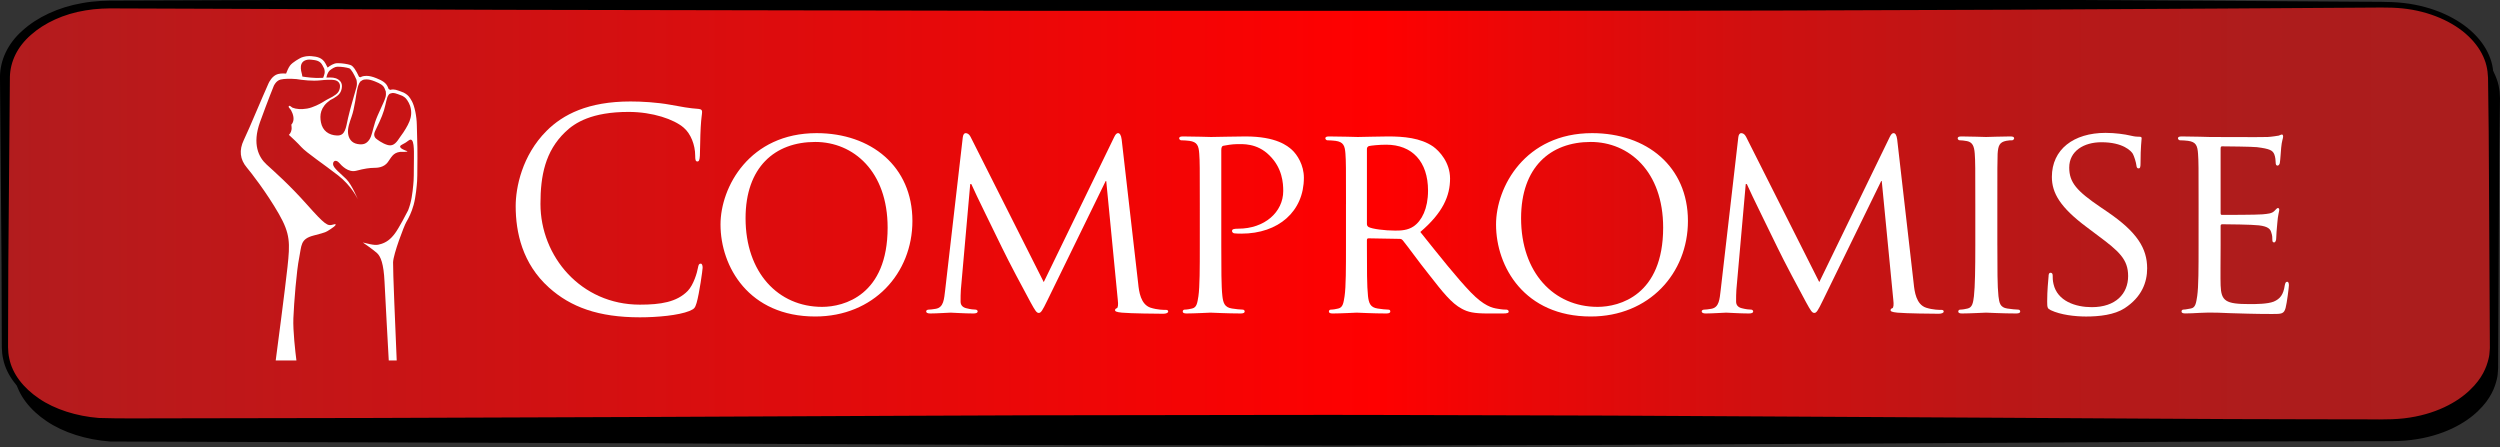 <?xml version="1.0" standalone="no"?>
<!DOCTYPE svg PUBLIC "-//W3C//DTD SVG 1.1//EN" "http://www.w3.org/Graphics/SVG/1.1/DTD/svg11.dtd">
<svg version="1.1" id="Layer_1" xmlns="http://www.w3.org/2000/svg" xmlns:xlink="http://www.w3.org/1999/xlink" x="0px" y="0px"
	 width="432px" height="77.25px" viewBox="0 0 432 77.25" enable-background="new 0 0 432 77.25" xml:space="preserve" preserveAspectRatio="none">
<rect x="0" y="0" width="432" height="77.25" fill="#333333" stroke="none"/>
<g>
	<g>
		<path d="M431.516,63.607c-0.001,6.879-8.059,12.463-17.985,12.463L20.88,76.037c-9.933,0-17.982-5.585-17.981-12.465l0.004-46.749
			c0-6.882,8.053-12.462,17.983-12.461l392.65,0.032c9.928,0.001,17.983,5.583,17.983,12.464L431.516,63.607L431.516,63.607z"/>
		<path d="M431.673,63.611c0,0-0.011,0.171-0.033,0.505c-0.021,0.332-0.03,0.829-0.206,1.487c-0.315,1.293-0.993,3.278-3.211,5.396
			c-2.132,2.091-6.018,4.366-11.597,5.032c-1.368,0.183-2.85,0.204-4.32,0.202c-1.484,0.005-3.02,0.007-4.604,0.01
			c-3.163,0.006-6.53,0.013-10.088,0.02c-14.229-0.002-31.508,0.156-51.326,0.25c-19.817,0.106-42.176,0.227-66.566,0.358
			c-12.194,0.03-24.898,0.063-38.047,0.101c-13.148,0.043-26.74-0.022-40.717-0.029c-27.947-0.002-57.419-0.217-87.907-0.338
			c-30.497-0.101-62.01-0.205-94.03-0.312c-4.136-0.312-8.041-1.541-10.956-3.507c-2.908-1.947-4.894-4.523-5.462-7.266
			c-0.327-1.377-0.228-2.744-0.249-4.076l-0.011-4.039c-0.01-2.695-0.016-5.393-0.025-8.094C2.229,38.502,2.139,27.648,2.048,16.795
			c0.018-2.742,1.292-5.679,3.864-7.931c2.511-2.29,6.193-4.047,10.367-4.753c2.042-0.379,4.315-0.45,6.286-0.426l6.086-0.021
			c4.056-0.014,8.108-0.029,12.157-0.042C57.006,3.566,73.14,3.51,89.146,3.455c32.013-0.054,63.517-0.107,94.007-0.158
			c30.487,0.009,59.961,0.017,87.907,0.024c27.949-0.014,54.374,0.099,78.764,0.202c12.194,0.069,23.881,0.136,34.997,0.201
			c5.558,0.036,10.973,0.071,16.237,0.105c2.633,0.017,5.224,0.035,7.779,0.051c2.543,0.046,5.068-0.067,7.635,0.22
			c5.144,0.583,9.487,2.653,12.145,5.29c1.341,1.317,2.279,2.772,2.811,4.256c0.558,1.477,0.611,3.017,0.554,4.426
			c-0.093,5.719-0.142,10.971-0.153,15.715c-0.098,18.979-0.156,29.822-0.156,29.822L431.673,63.611L431.673,63.611L431.673,63.611z
			 M431.361,63.607c0,0-0.057-10.844-0.154-29.822c-0.011-4.744-0.058-9.997-0.15-15.715c0.023-1.444-0.071-2.85-0.637-4.258
			c-0.541-1.399-1.466-2.761-2.755-3.984c-2.55-2.449-6.706-4.323-11.392-4.796c-2.335-0.242-4.877-0.108-7.434-0.123
			c-2.557,0.016-5.149,0.033-7.781,0.05c-5.266,0.033-10.678,0.067-16.235,0.103c-11.117,0.062-22.804,0.127-34.997,0.195
			c-24.395,0.098-50.819,0.207-78.762,0.188c-27.95,0.003-57.424,0.007-87.911,0.01C152.666,5.398,121.16,5.34,89.146,5.28
			C73.139,5.222,57.005,5.165,40.809,5.107c-4.049-0.015-8.102-0.03-12.158-0.044l-6.086-0.022
			c-2.084-0.037-3.908,0.017-5.795,0.339c-3.732,0.601-7.073,2.156-9.383,4.215c-1.163,1.026-2.092,2.182-2.68,3.414
			c-0.603,1.255-0.908,2.445-0.952,3.843c-0.093,10.835-0.183,21.67-0.274,32.462c-0.009,2.699-0.017,5.397-0.026,8.093
			l-0.012,4.038c0.01,1.354-0.09,2.693,0.212,3.975c0.52,2.596,2.385,5.039,5.126,6.893c2.726,1.864,6.476,3.041,10.286,3.342
			c3.945,0.138,7.981,0.049,11.953,0.062c3.985-0.006,7.96-0.013,11.926-0.019c7.932-0.015,15.824-0.027,23.668-0.041
			c15.689-0.06,31.189-0.112,46.434-0.171c30.487-0.114,59.959-0.325,87.906-0.32c13.976-0.005,27.568-0.066,40.716-0.023
			c13.148,0.035,25.851,0.071,38.047,0.105c24.394,0.135,46.749,0.259,66.567,0.37c19.819,0.097,37.095,0.257,51.325,0.258
			c3.559,0.007,6.924,0.015,10.09,0.021c3.162-0.032,6.163,0.131,8.841-0.17c5.435-0.625,9.259-2.83,11.364-4.871
			c2.189-2.062,2.879-4.016,3.196-5.275c0.176-0.637,0.195-1.137,0.22-1.471c0.029-0.334,0.038-0.502,0.038-0.502H431.361z"/>
	</g>
</g>
<g>
	<g>
		
			<linearGradient id="SVGID_1_" gradientUnits="userSpaceOnUse" x1="137.783" y1="750.461" x2="495.386" y2="750.461" gradientTransform="matrix(1.201 9.855800e-05 -8.070691e-05 1 -164.592 -713.78)">
			<stop  offset="0" style="stop-color:#B21C1E"/>
			<stop  offset="0.552" style="stop-color:#FF0000"/>
			<stop  offset="0.609" style="stop-color:#EB0707"/>
			<stop  offset="0.708" style="stop-color:#CF1010"/>
			<stop  offset="0.806" style="stop-color:#BA1717"/>
			<stop  offset="0.904" style="stop-color:#AE1C1C"/>
			<stop  offset="1" style="stop-color:#AA1D1D"/>
		</linearGradient>
		<path fill="url(#SVGID_1_)" d="M430.403,60.152c-0.001,6.897-8.067,12.492-18.028,12.492l-393.5-0.033
			c-9.957,0-18.025-5.596-18.024-12.493l0.004-46.847c0-6.897,8.07-12.493,18.026-12.492L412.38,0.812
			c9.962,0.001,18.028,5.598,18.026,12.495L430.403,60.152L430.403,60.152z"/>
		<path d="M430.561,60.157c0,0-0.012,0.17-0.034,0.504c-0.021,0.334-0.033,0.832-0.206,1.491c-0.315,1.298-0.992,3.285-3.215,5.408
			c-2.133,2.097-6.028,4.377-11.618,5.045c-1.373,0.184-2.856,0.207-4.332,0.205c-1.487,0.004-3.025,0.006-4.612,0.01
			c-3.174,0.007-6.548,0.014-10.114,0.021c-14.258-0.002-31.572,0.154-51.433,0.251c-19.861,0.105-42.27,0.227-66.714,0.358
			c-12.221,0.032-24.955,0.063-38.131,0.1c-13.177,0.042-26.802-0.022-40.806-0.03c-28.006,0-57.545-0.215-88.101-0.338
			c-30.562-0.101-62.144-0.203-94.235-0.311c-4.144-0.312-8.059-1.545-10.978-3.516c-2.916-1.949-4.904-4.533-5.477-7.276
			c-0.331-1.384-0.231-2.75-0.25-4.088l-0.013-4.048c-0.008-2.7-0.015-5.403-0.024-8.11C0.179,35.007,0.088,24.14-0.003,13.271
			c0.02-2.802,1.294-5.706,3.871-7.976c2.516-2.294,6.205-4.058,10.385-4.767c2.046-0.38,4.326-0.453,6.301-0.428l6.1-0.02
			c4.065-0.015,8.127-0.029,12.184-0.042C55.07-0.018,71.239-0.073,87.281-0.129c32.084-0.054,63.658-0.106,94.214-0.159
			c30.556,0.009,60.091,0.017,88.101,0.024c28.01-0.015,54.49,0.1,78.936,0.202c12.221,0.069,23.935,0.136,35.075,0.2
			c5.57,0.037,10.997,0.071,16.272,0.105c2.638,0.017,5.238,0.034,7.8,0.051c2.55,0.046,5.081-0.067,7.65,0.22
			c5.152,0.583,9.514,2.658,12.169,5.299c1.342,1.32,2.282,2.778,2.817,4.265c0.559,1.48,0.615,3.023,0.556,4.436
			c-0.092,5.731-0.138,10.996-0.148,15.75c-0.104,19.02-0.161,29.886-0.161,29.886L430.561,60.157L430.561,60.157z M430.247,60.152
			c0,0-0.054-10.868-0.155-29.887c-0.012-4.754-0.058-10.019-0.146-15.75c0.018-1.447-0.075-2.855-0.64-4.267
			c-0.545-1.402-1.469-2.768-2.766-3.993c-2.553-2.455-6.716-4.333-11.412-4.807c-2.342-0.242-4.889-0.108-7.451-0.123
			c-2.561,0.017-5.16,0.033-7.8,0.05c-5.276,0.033-10.702,0.068-16.271,0.102c-11.142,0.062-22.854,0.127-35.076,0.195
			C324.086,1.77,297.605,1.88,269.596,1.86c-28.01,0.003-57.547,0.007-88.104,0.01c-30.556-0.056-62.128-0.115-94.211-0.175
			C71.24,1.639,55.071,1.581,38.839,1.522c-4.058-0.014-8.121-0.028-12.184-0.043l-6.1-0.022c-2.087-0.036-3.914,0.02-5.805,0.344
			c-3.74,0.603-7.087,2.161-9.403,4.226C2.97,8.095,1.785,10.654,1.71,13.272c-0.092,10.866-0.184,21.734-0.275,32.56
			c-0.007,2.707-0.017,5.41-0.026,8.109L1.397,57.99c0.01,1.355-0.092,2.699,0.213,3.982c0.524,2.598,2.394,5.049,5.141,6.901
			c2.731,1.872,6.492,3.048,10.31,3.351c3.955,0.135,7.997,0.049,11.978,0.063c3.992-0.007,7.978-0.015,11.953-0.021
			c7.947-0.016,15.858-0.027,23.719-0.041c15.723-0.06,31.256-0.115,46.534-0.17c30.555-0.115,60.095-0.328,88.101-0.322
			c14.004-0.006,27.627-0.068,40.806-0.024c13.176,0.037,25.906,0.073,38.131,0.106c24.443,0.136,46.852,0.26,66.714,0.369
			c19.859,0.099,37.175,0.258,51.433,0.26c3.566,0.008,6.94,0.016,10.114,0.021c3.168-0.032,6.18,0.13,8.86-0.173
			c5.446-0.626,9.279-2.836,11.386-4.883c2.197-2.067,2.883-4.024,3.203-5.289c0.176-0.639,0.194-1.141,0.218-1.475
			c0.025-0.334,0.037-0.504,0.037-0.504V60.152L430.247,60.152z"/>
	</g>
</g>
<g id="Layer_2">
</g>
<g>
	<path fill="#FFFFFF" d="M94.867,49.697c-4.615-4.141-5.757-9.563-5.757-14.083c0-3.188,1.094-8.754,5.329-12.989
		c2.854-2.854,7.184-5.091,14.511-5.091c1.903,0,4.567,0.143,6.898,0.571c1.808,0.333,3.33,0.618,4.853,0.713
		c0.523,0.048,0.619,0.238,0.619,0.523c0,0.381-0.143,0.952-0.238,2.665c-0.095,1.57-0.095,4.187-0.143,4.9
		c-0.048,0.713-0.143,0.999-0.428,0.999c-0.333,0-0.381-0.333-0.381-0.999c0-1.855-0.762-3.806-1.998-4.854
		c-1.665-1.427-5.329-2.712-9.516-2.712c-6.328,0-9.277,1.855-10.942,3.473c-3.473,3.331-4.282,7.565-4.282,12.417
		c0,9.087,6.994,17.414,17.175,17.414c3.568,0,6.376-0.429,8.278-2.379c1-1.048,1.618-3.141,1.761-3.996
		c0.095-0.523,0.19-0.715,0.476-0.715c0.238,0,0.333,0.334,0.333,0.715c0,0.332-0.57,4.472-1.047,6.09
		c-0.285,0.902-0.38,0.998-1.236,1.38c-1.903,0.761-5.52,1.094-8.564,1.094C103.431,54.835,98.626,53.075,94.867,49.697z"/>
	<path fill="#FFFFFF" d="M141.108,23.006c9.42,0,16.557,5.757,16.557,15.177c0,9.04-6.708,16.508-16.794,16.508
		c-11.467,0-16.367-8.61-16.367-15.891C124.504,32.284,129.547,23.006,141.108,23.006z M142.059,53.027
		c3.759,0,11.323-1.998,11.323-13.702c0-9.706-5.899-14.796-12.512-14.796c-6.994,0-12.037,4.377-12.037,13.179
		C128.834,47.128,134.495,53.027,142.059,53.027z"/>
	<path fill="#FFFFFF" d="M196.676,48.982c0.143,1.428,0.429,3.615,2.141,4.188c1.189,0.381,2.283,0.381,2.712,0.381
		c0.19,0,0.333,0.096,0.333,0.285c0,0.238-0.38,0.381-0.855,0.381c-0.951,0-5.613-0.048-7.137-0.189
		c-0.999-0.096-1.189-0.238-1.189-0.428c0-0.145,0.096-0.287,0.285-0.334c0.238-0.048,0.285-0.666,0.19-1.428l-1.998-20.553h-0.096
		l-10.087,20.648c-0.855,1.76-1.094,2.142-1.475,2.142s-0.619-0.382-1.428-1.854c-1.094-2-3.854-7.186-4.9-9.373
		c-1.236-2.57-4.615-9.374-5.328-11.039h-0.19l-1.618,18.269c-0.048,0.619-0.048,1.38-0.048,2.046c0,0.619,0.381,0.999,1,1.142
		c0.713,0.19,1.332,0.238,1.617,0.238c0.143,0,0.333,0.143,0.333,0.285c0,0.286-0.285,0.381-0.761,0.381
		c-1.57,0-3.568-0.143-3.901-0.143c-0.381,0-2.379,0.143-3.521,0.143c-0.428,0-0.713-0.095-0.713-0.381
		c0-0.143,0.189-0.285,0.428-0.285c0.333,0,0.618-0.048,1.237-0.143c1.38-0.238,1.427-1.713,1.617-3.235l3.045-26.405
		c0.048-0.428,0.238-0.713,0.476-0.713c0.286,0,0.619,0.143,0.856,0.618l12.656,25.121l12.18-25.073
		c0.189-0.381,0.381-0.666,0.666-0.666s0.521,0.333,0.618,1.094L196.676,48.982z"/>
	<path fill="#FFFFFF" d="M207.327,35.281c0-6.28,0-7.422-0.095-8.707c-0.096-1.38-0.333-2.046-1.713-2.236
		c-0.333-0.047-1.047-0.095-1.428-0.095c-0.144,0-0.332-0.19-0.332-0.333c0-0.238,0.188-0.333,0.666-0.333
		c1.901,0,4.52,0.095,4.853,0.095c0.903,0,4.044-0.095,5.946-0.095c5.377,0,7.279,1.665,7.992,2.284
		c0.953,0.856,2.095,2.665,2.095,4.853c0,5.804-4.378,9.658-10.8,9.658c-0.238,0-0.951,0-1.189-0.048
		c-0.189,0-0.428-0.19-0.428-0.381c0-0.334,0.236-0.428,1.094-0.428c4.52,0,7.755-2.855,7.755-6.519
		c0-1.333-0.144-3.949-2.379-6.138c-2.188-2.188-4.71-1.951-5.661-1.951c-0.714,0-1.902,0.19-2.332,0.286
		c-0.236,0.047-0.333,0.333-0.333,0.761v16.462c0,3.901,0,7.089,0.19,8.754c0.143,1.188,0.381,1.95,1.666,2.142
		c0.57,0.096,1.475,0.189,1.854,0.189c0.237,0,0.333,0.189,0.333,0.333c0,0.19-0.189,0.333-0.667,0.333
		c-2.282,0-5.043-0.143-5.233-0.143c-0.143,0-2.854,0.143-4.139,0.143c-0.429,0-0.666-0.095-0.666-0.333
		c0-0.144,0.096-0.333,0.334-0.333c0.381,0,0.903-0.095,1.283-0.189c0.811-0.19,0.904-0.951,1.096-2.142
		c0.236-1.665,0.236-4.853,0.236-8.754L207.327,35.281L207.327,35.281z"/>
	<path fill="#FFFFFF" d="M232.588,35.281c0-6.28,0-7.422-0.095-8.707c-0.095-1.38-0.333-2.046-1.713-2.236
		c-0.333-0.047-1.047-0.095-1.427-0.095c-0.145,0-0.334-0.19-0.334-0.333c0-0.238,0.189-0.333,0.666-0.333
		c1.902,0,4.711,0.095,4.947,0.095c0.43,0,3.949-0.095,5.233-0.095c2.665,0,5.614,0.238,7.804,1.76
		c1.047,0.761,2.901,2.712,2.901,5.519c0,2.997-1.237,5.899-5.14,9.229c3.427,4.282,6.328,7.945,8.756,10.468
		c2.234,2.283,3.615,2.664,4.662,2.807c0.809,0.144,1.236,0.144,1.475,0.144s0.381,0.19,0.381,0.333
		c0,0.238-0.237,0.333-0.999,0.333h-2.616c-2.379,0-3.426-0.237-4.473-0.81c-1.809-0.95-3.33-2.901-5.709-5.946
		c-1.761-2.188-3.616-4.806-4.521-5.899c-0.188-0.189-0.285-0.238-0.569-0.238l-5.329-0.094c-0.189,0-0.285,0.094-0.285,0.332v0.951
		c0,3.901,0,7.042,0.189,8.707c0.144,1.189,0.382,1.95,1.666,2.141c0.57,0.097,1.475,0.19,1.854,0.19
		c0.285,0,0.333,0.19,0.333,0.333c0,0.189-0.189,0.333-0.666,0.333c-2.283,0-4.947-0.144-5.139-0.144
		c-0.047,0-2.854,0.144-4.139,0.144c-0.43,0-0.666-0.095-0.666-0.333c0-0.143,0.095-0.333,0.332-0.333
		c0.381,0,0.904-0.095,1.285-0.19c0.809-0.189,0.903-0.951,1.094-2.141c0.238-1.665,0.238-4.854,0.238-8.754v-7.137H232.588z
		 M236.204,38.707c0,0.237,0.095,0.38,0.285,0.521c0.619,0.334,2.76,0.619,4.615,0.619c0.999,0,2.141-0.048,3.14-0.714
		c1.428-0.951,2.521-3.092,2.521-6.185c0-5.043-2.76-7.945-7.231-7.945c-1.235,0-2.567,0.143-2.997,0.238
		c-0.189,0.095-0.333,0.238-0.333,0.476V38.707z"/>
	<path fill="#FFFFFF" d="M275.118,23.006c9.421,0,16.558,5.757,16.558,15.177c0,9.04-6.709,16.508-16.795,16.508
		c-11.466,0-16.365-8.61-16.365-15.891C258.514,32.284,263.558,23.006,275.118,23.006z M276.07,53.027
		c3.759,0,11.323-1.998,11.323-13.702c0-9.706-5.899-14.796-12.514-14.796c-6.993,0-12.036,4.377-12.036,13.179
		C262.844,47.128,268.505,53.027,276.07,53.027z"/>
	<path fill="#FFFFFF" d="M330.685,48.982c0.143,1.428,0.429,3.615,2.141,4.188c1.189,0.381,2.284,0.381,2.712,0.381
		c0.19,0,0.333,0.096,0.333,0.285c0,0.238-0.38,0.381-0.855,0.381c-0.951,0-5.613-0.048-7.137-0.189
		c-0.999-0.096-1.188-0.238-1.188-0.428c0-0.145,0.095-0.287,0.285-0.334c0.237-0.048,0.285-0.666,0.189-1.428l-1.998-20.553h-0.096
		l-10.086,20.648c-0.856,1.76-1.095,2.142-1.475,2.142c-0.382,0-0.619-0.382-1.429-1.854c-1.094-2-3.854-7.186-4.899-9.373
		c-1.237-2.57-4.615-9.374-5.328-11.039h-0.19l-1.618,18.269c-0.048,0.619-0.048,1.38-0.048,2.046c0,0.619,0.381,0.999,1,1.142
		c0.713,0.19,1.332,0.238,1.617,0.238c0.143,0,0.333,0.143,0.333,0.285c0,0.286-0.285,0.381-0.761,0.381
		c-1.57,0-3.568-0.143-3.901-0.143c-0.381,0-2.379,0.143-3.521,0.143c-0.429,0-0.713-0.095-0.713-0.381
		c0-0.143,0.188-0.285,0.428-0.285c0.333,0,0.618-0.048,1.237-0.143c1.38-0.238,1.427-1.713,1.616-3.235l3.045-26.405
		c0.049-0.428,0.238-0.713,0.477-0.713c0.286,0,0.619,0.143,0.855,0.618l12.656,25.121l12.18-25.073
		c0.189-0.381,0.381-0.666,0.666-0.666s0.522,0.333,0.618,1.094L330.685,48.982z"/>
	<path fill="#FFFFFF" d="M345.144,42.418c0,3.9,0,7.089,0.189,8.754c0.144,1.189,0.285,1.95,1.522,2.141
		c0.618,0.097,1.521,0.19,1.902,0.19c0.237,0,0.334,0.19,0.334,0.333c0,0.189-0.19,0.333-0.668,0.333
		c-2.33,0-5.043-0.144-5.232-0.144c-0.237,0-2.854,0.144-4.139,0.144c-0.43,0-0.666-0.095-0.666-0.333
		c0-0.143,0.095-0.333,0.333-0.333c0.381,0,0.903-0.095,1.283-0.19c0.811-0.189,0.952-0.951,1.096-2.141
		c0.189-1.665,0.236-4.854,0.236-8.754v-7.137c0-6.28,0-7.422-0.095-8.707c-0.095-1.38-0.428-1.999-1.332-2.189
		c-0.476-0.095-0.999-0.143-1.285-0.143c-0.188,0-0.333-0.19-0.333-0.333c0-0.238,0.19-0.333,0.666-0.333
		c1.38,0,3.997,0.095,4.234,0.095c0.189,0,2.902-0.095,4.188-0.095c0.477,0,0.666,0.095,0.666,0.333
		c0,0.143-0.189,0.333-0.333,0.333c-0.286,0-0.57,0-1.047,0.095c-1.142,0.238-1.38,0.809-1.475,2.236
		c-0.048,1.284-0.048,2.426-0.048,8.707v7.138H345.144z"/>
	<path fill="#FFFFFF" d="M354.371,53.6c-0.57-0.287-0.618-0.43-0.618-1.522c0-1.999,0.19-3.616,0.237-4.282
		c0-0.429,0.096-0.666,0.334-0.666c0.237,0,0.38,0.143,0.38,0.477c0,0.332,0,0.903,0.144,1.475c0.666,2.95,3.807,3.997,6.612,3.997
		c4.141,0,6.28-2.332,6.28-5.377c0-2.901-1.57-4.281-5.281-7.041l-1.901-1.429c-4.521-3.376-5.995-5.852-5.995-8.658
		c0-4.757,3.759-7.612,9.276-7.612c1.665,0,3.331,0.238,4.33,0.476c0.81,0.19,1.143,0.19,1.476,0.19s0.428,0.048,0.428,0.286
		c0,0.19-0.189,1.522-0.189,4.282c0,0.619-0.048,0.904-0.332,0.904c-0.286,0-0.335-0.19-0.382-0.523
		c-0.048-0.476-0.381-1.57-0.618-1.998c-0.285-0.476-1.665-1.999-5.425-1.999c-3.045,0-5.565,1.522-5.565,4.377
		c0,2.569,1.285,4.044,5.424,6.851l1.188,0.809c5.092,3.473,6.853,6.279,6.853,9.753c0,2.379-0.904,4.948-3.901,6.897
		c-1.761,1.144-4.377,1.428-6.661,1.428C358.51,54.691,356.084,54.407,354.371,53.6z"/>
	<path fill="#FFFFFF" d="M379.917,35.281c0-6.28,0-7.422-0.095-8.707c-0.095-1.38-0.333-2.046-1.713-2.236
		c-0.333-0.047-1.047-0.095-1.427-0.095c-0.145,0-0.333-0.19-0.333-0.333c0-0.238,0.188-0.333,0.666-0.333
		c1.901,0,4.613,0.095,4.853,0.095c0.285,0,9.039,0.047,9.991,0c0.809-0.048,1.57-0.19,1.903-0.238
		c0.188-0.048,0.38-0.19,0.569-0.19c0.144,0,0.19,0.19,0.19,0.38c0,0.286-0.238,0.761-0.333,1.903
		c-0.048,0.38-0.144,2.188-0.238,2.664c-0.047,0.19-0.188,0.428-0.38,0.428c-0.238,0-0.333-0.19-0.333-0.523
		c0-0.286-0.048-0.952-0.238-1.428c-0.285-0.666-0.714-0.951-2.997-1.237c-0.714-0.095-5.565-0.143-6.043-0.143
		c-0.188,0-0.236,0.143-0.236,0.428v10.99c0,0.285,0,0.428,0.236,0.428c0.523,0,6.043,0,6.994-0.095
		c0.999-0.095,1.618-0.143,2.046-0.571c0.285-0.286,0.477-0.523,0.618-0.523c0.144,0,0.238,0.095,0.238,0.333
		c0,0.238-0.238,0.904-0.333,2.236c-0.096,0.809-0.19,2.331-0.19,2.616c0,0.333-0.095,0.763-0.381,0.763
		c-0.19,0-0.285-0.144-0.285-0.382c0-0.381,0-0.809-0.189-1.331c-0.144-0.572-0.523-1.048-2.142-1.238
		c-1.142-0.143-5.613-0.19-6.328-0.19c-0.236,0-0.284,0.143-0.284,0.286v3.378c0,1.379-0.049,6.09,0,6.898
		c0.095,2.711,0.855,3.234,4.994,3.234c1.096,0,3.094,0,4.188-0.429c1.094-0.476,1.665-1.188,1.902-2.808
		c0.096-0.476,0.189-0.617,0.429-0.617c0.237,0,0.285,0.332,0.285,0.617s-0.333,3.045-0.57,3.901
		c-0.286,1.047-0.714,1.047-2.332,1.047c-3.14,0-5.566-0.096-7.279-0.144c-1.76-0.096-2.854-0.096-3.473-0.096
		c-0.096,0-0.904,0-1.808,0.049c-0.811,0.047-1.762,0.095-2.428,0.095c-0.429,0-0.666-0.095-0.666-0.333
		c0-0.143,0.096-0.333,0.333-0.333c0.382,0,0.904-0.144,1.284-0.19c0.811-0.143,0.904-0.951,1.095-2.141
		c0.237-1.665,0.237-4.854,0.237-8.754L379.917,35.281L379.917,35.281z"/>
</g>
<path fill="#FFFFFF" d="M72.072,23.371c-0.019-0.671-0.037-1.306-0.045-1.794c-0.027-1.506-0.382-3.22-0.842-4.075
	c-0.423-0.785-0.704-1.058-1.105-1.313l-0.07-0.045c-0.213-0.137-0.26-0.154-0.626-0.289c-0.107-0.039-0.246-0.091-0.432-0.161
	c-0.431-0.161-0.76-0.237-1.036-0.237c-0.213,0-0.364,0.043-0.474,0.076c-0.089-0.046-0.186-0.096-0.284-0.145
	c-0.027-0.069-0.056-0.141-0.085-0.213l-0.043-0.11c-0.301-0.753-0.961-1.141-1.999-1.556c-0.698-0.279-1.206-0.398-1.697-0.398
	c-0.179,0-0.339,0.016-0.457,0.03c-0.205,0.024-0.408,0.106-0.595,0.209c-0.076-0.029-0.158-0.054-0.242-0.076
	c-0.125-0.273-0.257-0.542-0.386-0.777c-0.536-0.98-0.87-1.194-1.125-1.274c-0.485-0.152-1.363-0.306-2.101-0.306
	c-0.064,0-0.128,0.001-0.19,0.003c-0.568,0.021-1.188,0.414-1.625,0.759c-0.099-0.186-0.218-0.413-0.356-0.681
	c-0.568-1.101-1.578-1.204-2.389-1.287l-0.069-0.007c-0.111-0.011-0.226-0.017-0.34-0.017c-0.771,0-1.37,0.254-1.436,0.283
	c-0.01,0.004-0.02,0.009-0.029,0.014c-0.237,0.121-1.441,0.755-1.884,1.356c-0.275,0.374-0.522,0.966-0.674,1.376
	c-0.145-0.015-0.313-0.025-0.494-0.025c-0.326,0-0.63,0.035-0.902,0.103c-1.009,0.252-1.576,1.467-1.637,1.605l-1.036,2.367
	c-0.36,0.822-0.764,1.771-1.154,2.688c-0.745,1.75-1.515,3.56-2.089,4.755c-0.837,1.744-0.663,3.337,0.52,4.734
	c0.625,0.738,3.399,4.267,5.557,8.043c1.97,3.448,1.919,5.036,1.481,9.122c-0.406,3.787-1.822,14.533-2.039,16.175h3.578
	c-0.187-1.472-0.614-5.15-0.526-7.287c0.11-2.715,0.554-8.254,0.997-10.416c0.443-2.16,0.166-3.271,2.493-3.879
	c2.327-0.609,2.05-0.554,2.937-1.107c0.886-0.554,1.274-1.053,0.388-0.775c-0.886,0.277-1.33,0.055-4.432-3.435
	c-3.103-3.491-5.707-5.762-7.037-6.981c-1.33-1.219-2.493-3.491-1.108-7.313c1.385-3.822,2.382-6.261,2.382-6.261
	s0.386-0.903,1.191-1.087c0.607-0.14,1.596-0.171,2.723-0.074c1.151,0.186,2.76,0.366,4.109,0.218
	c2.131-0.234,2.642-0.002,2.643-0.002c0.012,0.007,0.025,0.012,0.04,0.016c0.037,0.01,0.901,0.252,0.708,1.292
	c-0.123,0.663-0.403,1.001-1.25,1.508c-0.059,0.035-0.181,0.097-0.334,0.177c-0.41,0.211-1.022,0.525-1.513,0.861
	c-0.272,0.158-1.511,0.847-2.57,1.024c-0.975,0.163-1.874,0.112-2.527-0.16c-0.135-0.079-0.265-0.17-0.387-0.277
	c-0.069-0.061-0.174-0.054-0.235,0.015c-0.059,0.067-0.054,0.169,0.011,0.23c0.048,0.057,0.196,0.235,0.361,0.463
	c0.323,0.588,0.776,1.719,0.049,2.529c0,0,0.305,1.052-0.416,1.745c0,0,0.053,0.064,0.184,0.166c0.386,0.352,1.301,1.2,1.969,1.939
	c0.867,0.96,3.964,3.035,6.349,4.893c2.384,1.858,3.407,4.119,3.407,4.119s-1.022-2.509-1.982-3.469
	c-0.959-0.96-2.261-1.92-2.292-2.57c-0.031-0.65,0.558-0.805,1.022-0.279c0.464,0.527,1.61,1.765,3.004,1.394
	c1.393-0.372,2.353-0.495,3.004-0.495c0.65,0,1.734-0.062,2.415-0.96c0.607-0.8,0.871-1.649,2.148-1.802
	c0.764,0.002,0.903,0.018,1.153-0.04c0.27-0.062,0.022-0.083-0.413-0.27s-1.199-0.583-0.39-0.957c0.212-0.098,0.36-0.181,0.46-0.254
	c0.056-0.033,0.117-0.069,0.185-0.112c0.226-0.143,0.598-0.478,0.79-0.485c0.404-0.015,0.533,0.698,0.576,1.52
	c0.007,0.2,0.012,0.363,0.018,0.489c0,0.031,0.001,0.062,0.002,0.093c0,0.003,0,0.006,0,0.01c0.005,0.418,0.005,0.792,0,1.088
	c-0.011,0.528-0.014,1.126-0.016,1.705c-0.003,0.882-0.006,1.716-0.04,2.199c-0.053,0.765-0.214,2.686-0.58,4.006
	c-0.114,0.411-0.239,0.781-0.37,1.116c-0.308,0.601-1.557,3.005-2.252,3.953c-0.797,1.088-1.548,1.572-2.369,1.838
	c-0.821,0.267-1.163,0.267-3.203-0.24c0,0,1.756,1.207,2.42,1.798c0.665,0.592,1.182,1.848,1.33,4.985
	c0.124,2.646,0.589,11.023,0.732,13.604h1.373c-0.221-5.138-0.669-15.795-0.628-16.963c0.051-1.455,1.898-6.289,2.28-6.943
	c0.422-0.723,0.903-1.644,1.274-2.984c0.38-1.374,0.547-3.343,0.601-4.126c0.034-0.503,0.038-1.346,0.041-2.238
	c0.002-0.576,0.005-1.172,0.015-1.694C72.157,26.418,72.112,24.799,72.072,23.371z M68.739,16.264
	c0.188,0.07,0.328,0.122,0.436,0.162c0.35,0.129,0.35,0.129,0.506,0.23l0.073,0.046c0.285,0.181,0.5,0.355,0.896,1.088
	c0.072,0.134,0.146,0.308,0.217,0.51c0.326,1.04,0.188,1.875-0.098,2.636c-0.311,0.83-1.071,1.953-1.071,1.953l0,0
	c-0.147,0.187-0.342,0.468-0.551,0.776c-0.527,0.775-1.053,1.662-2.078,1.413c-1.025-0.25-2.022-1.081-2.022-1.081
	s-0.665-0.416-0.249-1.302c0.416-0.887,1.191-2.41,1.552-3.629c0.36-1.219,0.443-2.161,0.775-2.632
	c0.04-0.056,0.078-0.107,0.115-0.155c0.072-0.06,0.15-0.108,0.229-0.124c0.05-0.01,0.096-0.023,0.142-0.037
	c0.092-0.027,0.178-0.053,0.308-0.053C68.117,16.066,68.379,16.129,68.739,16.264z M62.947,13.747
	c0.102-0.012,0.239-0.026,0.386-0.026c0.409,0,0.849,0.106,1.471,0.354c0.906,0.362,1.438,0.663,1.659,1.216l0.044,0.111
	c0.059,0.146,0.112,0.28,0.159,0.405c0.039,0.282,0.045,0.616-0.041,0.96c-0.222,0.886-1.357,2.936-1.801,4.321
	c-0.444,1.385-0.554,2.41-1.025,3.075c-0.471,0.665-1.025,0.915-2.05,0.72c-1.025-0.194-1.524-0.969-1.607-1.883
	s0.274-1.853,0.609-2.826c0.305-0.886,0.416-1.523,0.637-2.715c0.205-1.097,0.313-2.658,0.876-3.365
	C62.466,13.937,62.722,13.773,62.947,13.747z M55.717,11.279c0.118,0.229,0.222,0.427,0.312,0.596
	c0.058,0.203,0.122,0.529,0.048,0.848c-0.07,0.303-0.167,0.558-0.236,0.717c-0.109,0.006-0.221,0.013-0.337,0.019
	c-1.2,0.066-2.573-0.12-3.255-0.231c-0.004-0.089-0.022-0.201-0.061-0.346c-0.179-0.662-0.664-2.323,1.002-2.571
	c0.087-0.008,0.178-0.013,0.271-0.013c0.094,0,0.188,0.005,0.278,0.014l0.069,0.007C54.575,10.397,55.301,10.472,55.717,11.279z
	 M59.058,15.25c0.104-0.56-0.043-0.943-0.251-1.201l0.003,0.002c-0.002-0.003-0.005-0.005-0.008-0.008
	c-0.118-0.145-0.254-0.249-0.374-0.321c-0.514-0.337-1.133-0.359-2.018-0.315c0.04-0.258,0.175-0.85,0.586-1.249
	c0.365-0.287,0.864-0.614,1.265-0.628c0.712-0.026,1.608,0.125,2.087,0.274c0.327,0.103,0.873,1.096,1.255,1.986
	c0.072,0.349,0.115,0.799,0.008,1.23c-0.222,0.887-1.08,3.629-1.468,5.375c-0.388,1.745-0.471,3.075-1.911,3.02
	c-1.441-0.056-2.494-0.832-2.771-2.272c-0.239-1.243-0.125-2.631,1.62-3.86c0.079-0.041,0.152-0.079,0.218-0.113
	c0.166-0.085,0.285-0.146,0.354-0.187C58.479,16.488,58.901,16.103,59.058,15.25z"/>
</svg>
